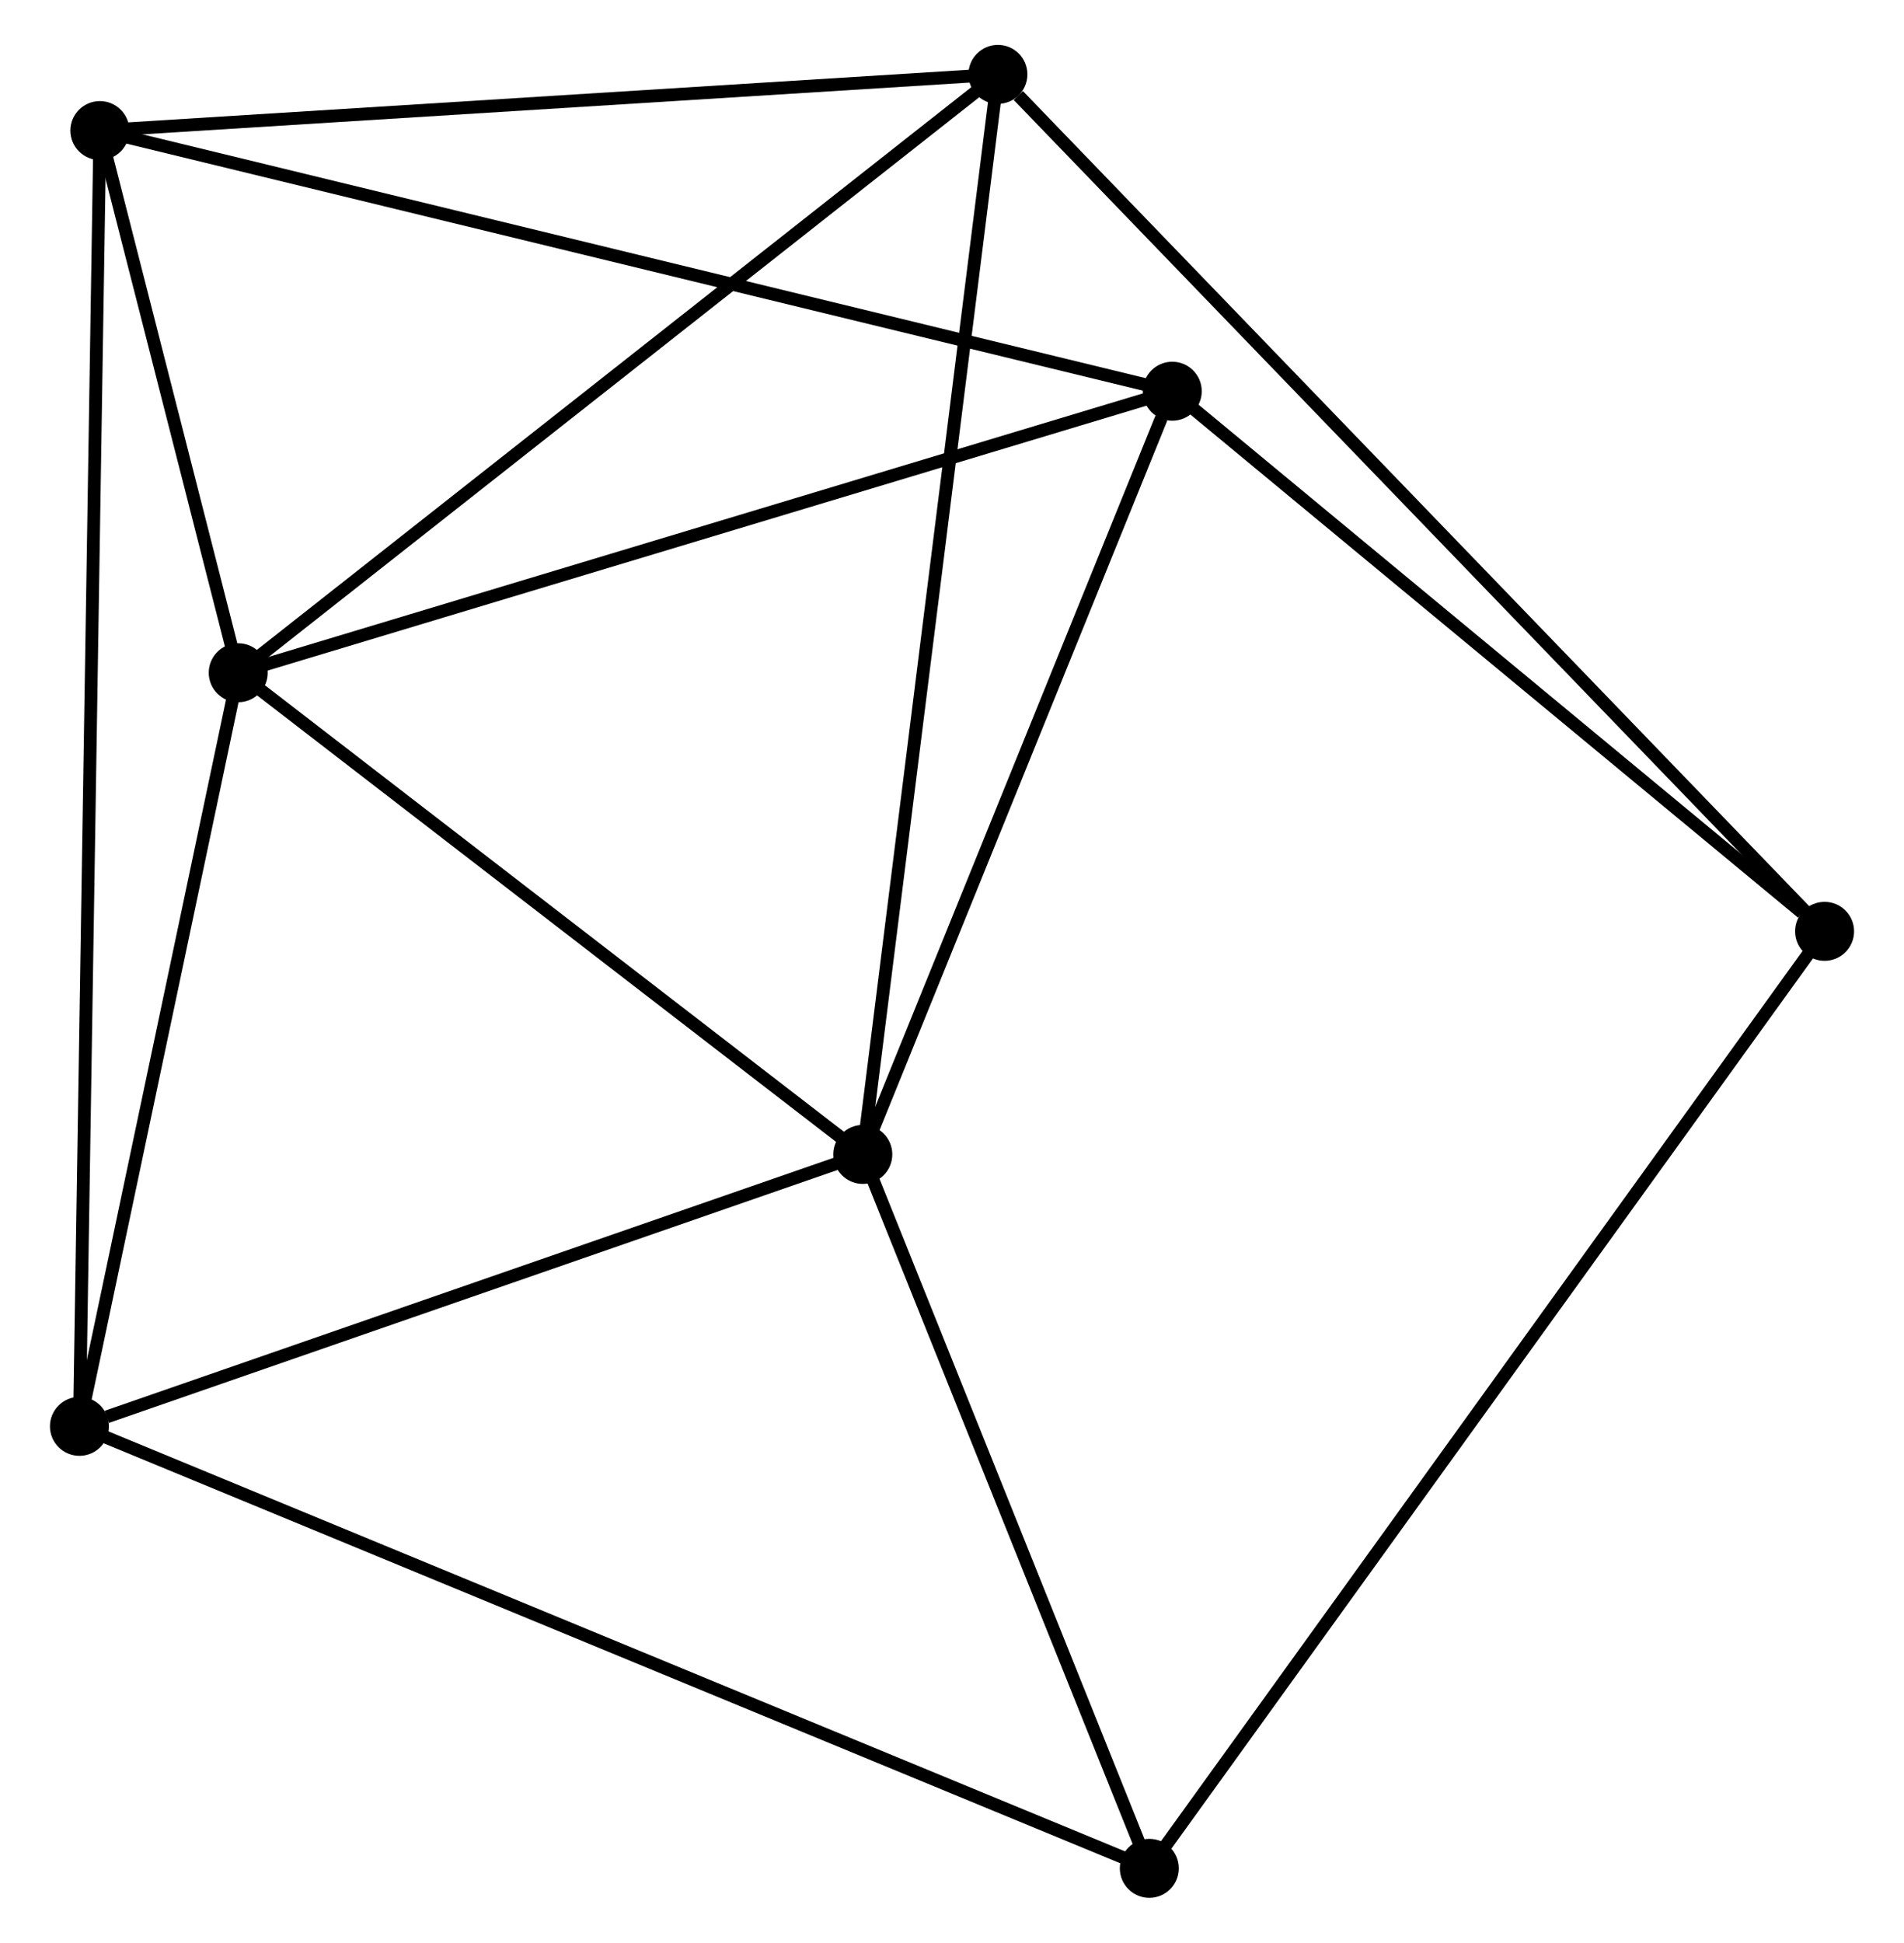 <?xml version="1.0" encoding="UTF-8" standalone="no"?>
<!DOCTYPE svg PUBLIC "-//W3C//DTD SVG 1.1//EN"
 "http://www.w3.org/Graphics/SVG/1.1/DTD/svg11.dtd">
<!-- Generated by graphviz version 2.36.0 (20140111.2315)
 -->
<!-- Title: %3 Pages: 1 -->
<svg width="148pt" height="151pt"
 viewBox="0.00 0.00 147.70 151.50" xmlns="http://www.w3.org/2000/svg" xmlns:xlink="http://www.w3.org/1999/xlink">
<g id="graph0" class="graph" transform="scale(1 1) rotate(0) translate(4 147.497)">
<title>%3</title>
<!-- 0 -->
<g id="node1" class="node"><title>0</title>
<ellipse fill="black" stroke="black" cx="14.184" cy="-95.035" rx="1.8" ry="1.8"/>
</g>
<!-- 1 -->
<g id="node2" class="node"><title>1</title>
<ellipse fill="black" stroke="black" cx="62.894" cy="-57.473" rx="1.8" ry="1.8"/>
</g>
<!-- 0&#45;&#45;1 -->
<g id="edge1" class="edge"><title>0&#45;&#45;1</title>
<path fill="none" stroke="black" d="M15.805,-93.785C23.2,-88.082 53.706,-64.558 61.217,-58.766"/>
</g>
<!-- 2 -->
<g id="node3" class="node"><title>2</title>
<ellipse fill="black" stroke="black" cx="3.394" cy="-137.314" rx="1.8" ry="1.8"/>
</g>
<!-- 0&#45;&#45;2 -->
<g id="edge2" class="edge"><title>0&#45;&#45;2</title>
<path fill="none" stroke="black" d="M13.72,-96.852C11.945,-103.806 5.595,-128.69 3.844,-135.551"/>
</g>
<!-- 3 -->
<g id="node4" class="node"><title>3</title>
<ellipse fill="black" stroke="black" cx="73.431" cy="-141.697" rx="1.8" ry="1.8"/>
</g>
<!-- 0&#45;&#45;3 -->
<g id="edge3" class="edge"><title>0&#45;&#45;3</title>
<path fill="none" stroke="black" d="M15.649,-96.189C23.774,-102.588 63.26,-133.687 71.8,-140.413"/>
</g>
<!-- 4 -->
<g id="node5" class="node"><title>4</title>
<ellipse fill="black" stroke="black" cx="87.028" cy="-116.989" rx="1.8" ry="1.8"/>
</g>
<!-- 0&#45;&#45;4 -->
<g id="edge4" class="edge"><title>0&#45;&#45;4</title>
<path fill="none" stroke="black" d="M15.985,-95.578C26.063,-98.615 75.377,-113.478 85.29,-116.465"/>
</g>
<!-- 5 -->
<g id="node6" class="node"><title>5</title>
<ellipse fill="black" stroke="black" cx="1.8" cy="-36.268" rx="1.8" ry="1.8"/>
</g>
<!-- 0&#45;&#45;5 -->
<g id="edge5" class="edge"><title>0&#45;&#45;5</title>
<path fill="none" stroke="black" d="M13.772,-93.08C11.892,-84.157 4.136,-47.352 2.226,-38.291"/>
</g>
<!-- 1&#45;&#45;3 -->
<g id="edge6" class="edge"><title>1&#45;&#45;3</title>
<path fill="none" stroke="black" d="M63.154,-59.555C64.612,-71.208 71.746,-128.227 73.179,-139.688"/>
</g>
<!-- 1&#45;&#45;4 -->
<g id="edge7" class="edge"><title>1&#45;&#45;4</title>
<path fill="none" stroke="black" d="M63.59,-59.19C67.053,-67.729 82.4,-105.577 86.183,-114.906"/>
</g>
<!-- 1&#45;&#45;5 -->
<g id="edge8" class="edge"><title>1&#45;&#45;5</title>
<path fill="none" stroke="black" d="M61.131,-56.861C52.367,-53.819 13.515,-40.334 3.939,-37.01"/>
</g>
<!-- 7 -->
<g id="node7" class="node"><title>7</title>
<ellipse fill="black" stroke="black" cx="85.239" cy="-1.8" rx="1.8" ry="1.8"/>
</g>
<!-- 1&#45;&#45;7 -->
<g id="edge9" class="edge"><title>1&#45;&#45;7</title>
<path fill="none" stroke="black" d="M63.637,-55.621C67.03,-47.168 81.024,-12.301 84.47,-3.716"/>
</g>
<!-- 2&#45;&#45;3 -->
<g id="edge10" class="edge"><title>2&#45;&#45;3</title>
<path fill="none" stroke="black" d="M5.415,-137.44C15.642,-138.081 61.603,-140.957 71.535,-141.579"/>
</g>
<!-- 2&#45;&#45;4 -->
<g id="edge11" class="edge"><title>2&#45;&#45;4</title>
<path fill="none" stroke="black" d="M5.461,-136.812C17.032,-134 73.651,-120.24 85.033,-117.474"/>
</g>
<!-- 2&#45;&#45;5 -->
<g id="edge12" class="edge"><title>2&#45;&#45;5</title>
<path fill="none" stroke="black" d="M3.361,-135.203C3.153,-122.053 2.04,-51.483 1.833,-38.367"/>
</g>
<!-- 6 -->
<g id="node8" class="node"><title>6</title>
<ellipse fill="black" stroke="black" cx="137.902" cy="-74.869" rx="1.8" ry="1.8"/>
</g>
<!-- 3&#45;&#45;6 -->
<g id="edge13" class="edge"><title>3&#45;&#45;6</title>
<path fill="none" stroke="black" d="M75.024,-140.046C84.022,-130.719 128.352,-84.768 136.585,-76.235"/>
</g>
<!-- 4&#45;&#45;6 -->
<g id="edge14" class="edge"><title>4&#45;&#45;6</title>
<path fill="none" stroke="black" d="M88.721,-115.587C96.445,-109.193 128.306,-82.814 136.151,-76.319"/>
</g>
<!-- 5&#45;&#45;7 -->
<g id="edge15" class="edge"><title>5&#45;&#45;7</title>
<path fill="none" stroke="black" d="M3.543,-35.548C14.402,-31.062 72.675,-6.99 83.506,-2.516"/>
</g>
<!-- 6&#45;&#45;7 -->
<g id="edge16" class="edge"><title>6&#45;&#45;7</title>
<path fill="none" stroke="black" d="M136.802,-73.343C129.948,-63.834 93.169,-12.803 86.333,-3.318"/>
</g>
</g>
</svg>
